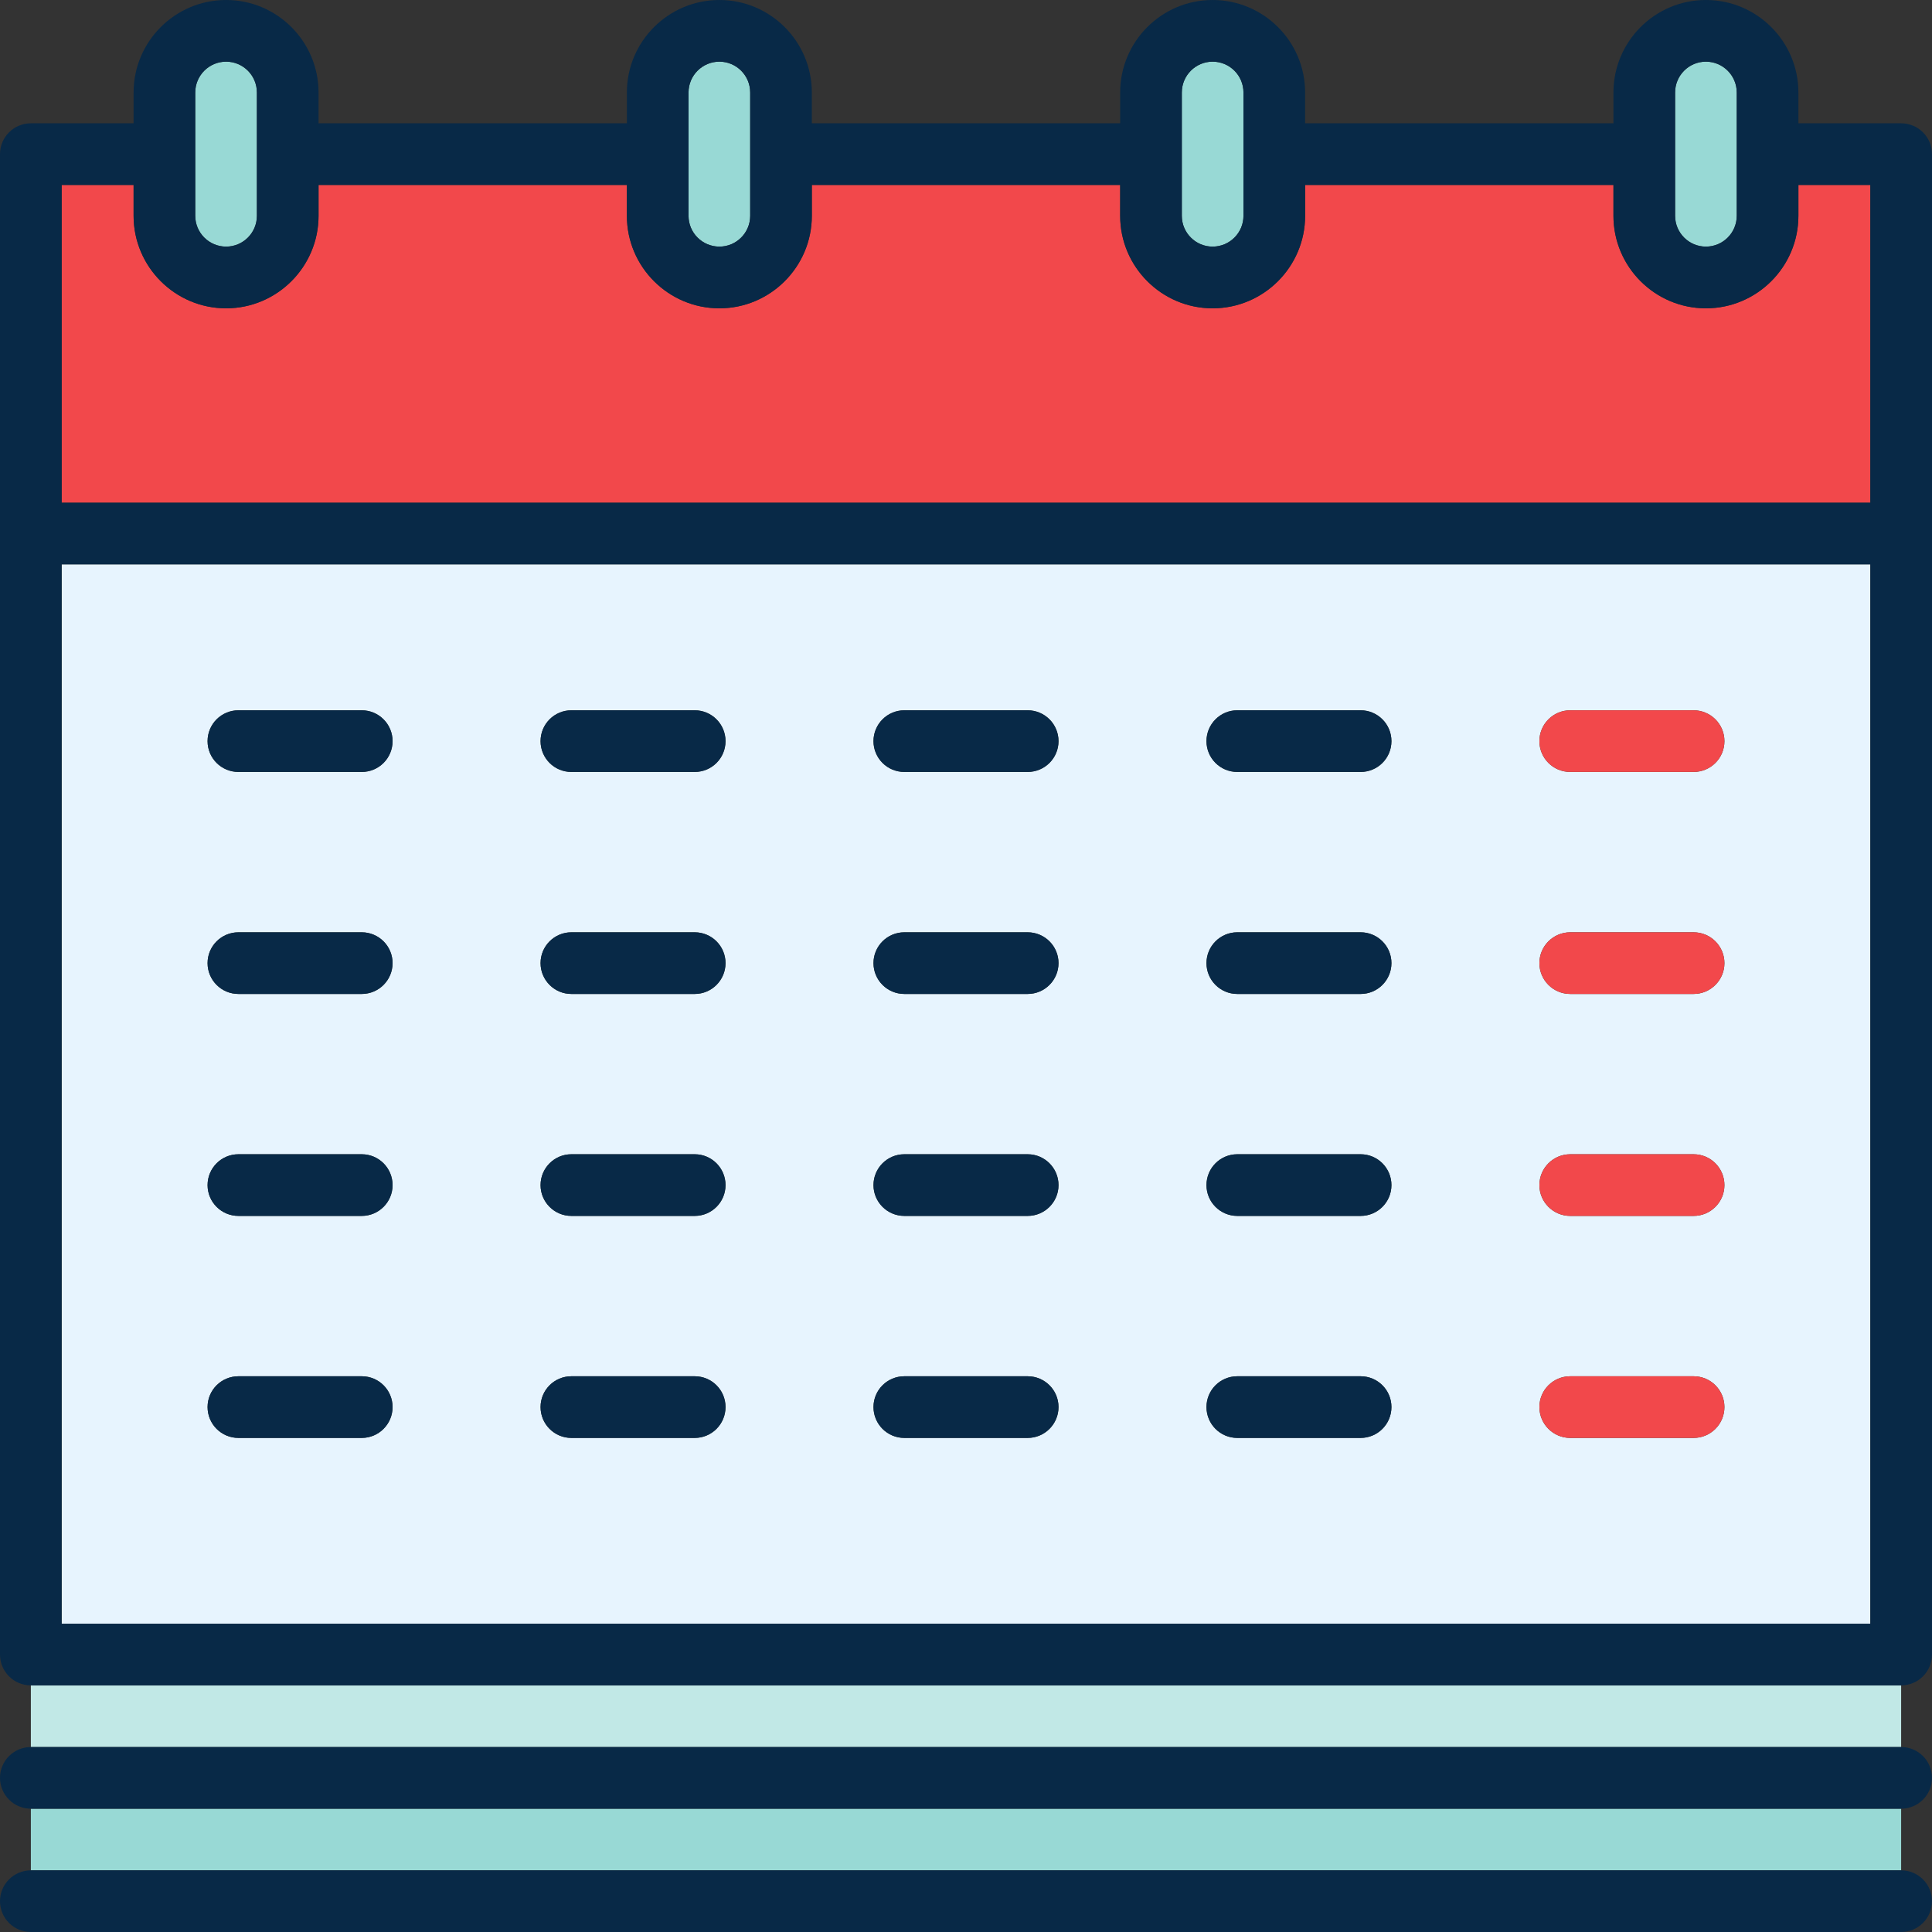 <svg width="34" height="34" viewBox="0 0 34 34" fill="none" xmlns="http://www.w3.org/2000/svg">
<rect x="0" y="0" width="34" height="34" fill="#333333" stroke="none"/>
<path d="M1.085 9.932V28.575H32.915V9.932H1.085ZM6.366 25.305H4.196C3.896 25.305 3.653 25.062 3.653 24.762C3.653 24.462 3.896 24.22 4.196 24.22H6.366C6.666 24.22 6.908 24.462 6.908 24.762C6.908 25.062 6.666 25.305 6.366 25.305ZM6.366 21.398H4.196C3.896 21.398 3.653 21.155 3.653 20.856C3.653 20.556 3.896 20.313 4.196 20.313H6.366C6.666 20.313 6.908 20.556 6.908 20.856C6.908 21.155 6.666 21.398 6.366 21.398ZM6.366 17.492H4.196C3.896 17.492 3.653 17.249 3.653 16.949C3.653 16.65 3.896 16.407 4.196 16.407H6.366C6.666 16.407 6.908 16.65 6.908 16.949C6.908 17.249 6.666 17.492 6.366 17.492ZM6.366 13.585H4.196C3.896 13.585 3.653 13.343 3.653 13.043C3.653 12.743 3.896 12.5 4.196 12.5H6.366C6.666 12.5 6.908 12.743 6.908 13.043C6.908 13.343 6.666 13.585 6.366 13.585ZM12.226 25.305H10.055C9.756 25.305 9.513 25.062 9.513 24.762C9.513 24.462 9.756 24.22 10.055 24.22H12.226C12.525 24.22 12.768 24.462 12.768 24.762C12.768 25.062 12.525 25.305 12.226 25.305ZM12.226 21.398H10.055C9.756 21.398 9.513 21.155 9.513 20.856C9.513 20.556 9.756 20.313 10.055 20.313H12.226C12.525 20.313 12.768 20.556 12.768 20.856C12.768 21.155 12.525 21.398 12.226 21.398ZM12.226 17.492H10.055C9.756 17.492 9.513 17.249 9.513 16.949C9.513 16.65 9.756 16.407 10.055 16.407H12.226C12.525 16.407 12.768 16.65 12.768 16.949C12.768 17.249 12.525 17.492 12.226 17.492ZM12.226 13.585H10.055C9.756 13.585 9.513 13.343 9.513 13.043C9.513 12.743 9.756 12.5 10.055 12.5H12.226C12.525 12.5 12.768 12.743 12.768 13.043C12.768 13.343 12.525 13.585 12.226 13.585ZM18.085 25.305H15.915C15.615 25.305 15.372 25.062 15.372 24.762C15.372 24.462 15.615 24.22 15.915 24.22H18.085C18.385 24.22 18.628 24.462 18.628 24.762C18.628 25.062 18.385 25.305 18.085 25.305ZM18.085 21.398H15.915C15.615 21.398 15.372 21.155 15.372 20.856C15.372 20.556 15.615 20.313 15.915 20.313H18.085C18.385 20.313 18.628 20.556 18.628 20.856C18.628 21.155 18.385 21.398 18.085 21.398ZM18.085 17.492H15.915C15.615 17.492 15.372 17.249 15.372 16.949C15.372 16.65 15.615 16.407 15.915 16.407H18.085C18.385 16.407 18.628 16.65 18.628 16.949C18.628 17.249 18.385 17.492 18.085 17.492ZM18.085 13.585H15.915C15.615 13.585 15.372 13.343 15.372 13.043C15.372 12.743 15.615 12.5 15.915 12.5H18.085C18.385 12.5 18.628 12.743 18.628 13.043C18.628 13.343 18.385 13.585 18.085 13.585ZM23.945 25.305H21.774C21.475 25.305 21.232 25.062 21.232 24.762C21.232 24.462 21.475 24.22 21.774 24.22H23.945C24.244 24.22 24.487 24.462 24.487 24.762C24.487 25.062 24.244 25.305 23.945 25.305ZM23.945 21.398H21.774C21.475 21.398 21.232 21.155 21.232 20.856C21.232 20.556 21.475 20.313 21.774 20.313H23.945C24.244 20.313 24.487 20.556 24.487 20.856C24.487 21.155 24.244 21.398 23.945 21.398ZM23.945 17.492H21.774C21.475 17.492 21.232 17.249 21.232 16.949C21.232 16.65 21.475 16.407 21.774 16.407H23.945C24.244 16.407 24.487 16.65 24.487 16.949C24.487 17.249 24.244 17.492 23.945 17.492ZM23.945 13.585H21.774C21.475 13.585 21.232 13.343 21.232 13.043C21.232 12.743 21.475 12.5 21.774 12.5H23.945C24.244 12.5 24.487 12.743 24.487 13.043C24.487 13.343 24.244 13.585 23.945 13.585ZM29.804 25.305H27.634C27.334 25.305 27.091 25.062 27.091 24.762C27.091 24.462 27.334 24.22 27.634 24.22H29.804C30.104 24.22 30.347 24.462 30.347 24.762C30.347 25.062 30.104 25.305 29.804 25.305ZM29.804 21.398H27.634C27.334 21.398 27.091 21.155 27.091 20.856C27.091 20.556 27.334 20.313 27.634 20.313H29.804C30.104 20.313 30.347 20.556 30.347 20.856C30.347 21.155 30.104 21.398 29.804 21.398ZM29.804 17.492H27.634C27.334 17.492 27.091 17.249 27.091 16.949C27.091 16.65 27.334 16.407 27.634 16.407H29.804C30.104 16.407 30.347 16.65 30.347 16.949C30.347 17.249 30.104 17.492 29.804 17.492ZM29.804 13.585H27.634C27.334 13.585 27.091 13.343 27.091 13.043C27.091 12.743 27.334 12.5 27.634 12.5H29.804C30.104 12.5 30.347 12.743 30.347 13.043C30.347 13.343 30.104 13.585 29.804 13.585Z" fill="#E7F4FE"/>
<path d="M29.479 1.628V3.798C29.479 4.097 29.722 4.34 30.021 4.34C30.32 4.34 30.564 4.097 30.564 3.798V1.628C30.564 1.328 30.32 1.085 30.021 1.085C29.722 1.085 29.479 1.328 29.479 1.628Z" fill="#98D9D5"/>
<path d="M20.798 1.628V3.798C20.798 4.097 21.041 4.34 21.34 4.34C21.64 4.34 21.883 4.097 21.883 3.798V1.628C21.883 1.328 21.64 1.085 21.34 1.085C21.041 1.085 20.798 1.328 20.798 1.628Z" fill="#98D9D5"/>
<path d="M12.117 1.628V3.798C12.117 4.097 12.36 4.34 12.66 4.34C12.959 4.34 13.202 4.097 13.202 3.798V1.628C13.202 1.328 12.959 1.085 12.66 1.085C12.36 1.085 12.117 1.328 12.117 1.628Z" fill="#98D9D5"/>
<path d="M3.436 1.628V3.798C3.436 4.097 3.68 4.34 3.979 4.34C4.278 4.34 4.521 4.097 4.521 3.798V1.628C4.521 1.328 4.278 1.085 3.979 1.085C3.68 1.085 3.436 1.328 3.436 1.628Z" fill="#98D9D5"/>
<path d="M1.085 3.255V8.847H32.915V3.255H31.649V3.798C31.649 4.695 30.919 5.426 30.021 5.426C29.124 5.426 28.394 4.695 28.394 3.798V3.255H22.968V3.798C22.968 4.695 22.238 5.426 21.34 5.426C20.443 5.426 19.713 4.695 19.713 3.798V3.255H14.287V3.798C14.287 4.695 13.557 5.426 12.66 5.426C11.762 5.426 11.032 4.695 11.032 3.798V3.255H5.606V3.798C5.606 4.695 4.876 5.426 3.979 5.426C3.081 5.426 2.351 4.695 2.351 3.798V3.255H1.085Z" fill="#F2484B"/>
<path d="M33.457 31.83H0.543V32.915H33.457V31.83Z" fill="#98D9D5"/>
<path d="M33.457 29.66H0.543V30.745H33.457V29.66Z" fill="#C1E8E6"/>
<path d="M0 31.287C0 31.587 0.243 31.83 0.543 31.83H33.457C33.757 31.83 34 31.587 34 31.287C34 30.988 33.757 30.745 33.457 30.745H0.543C0.243 30.745 0 30.988 0 31.287Z" fill="#082947"/>
<path d="M0 33.457C0 33.757 0.243 34 0.543 34H33.457C33.757 34 34 33.757 34 33.457C34 33.158 33.757 32.915 33.457 32.915H0.543C0.243 32.915 0 33.158 0 33.457Z" fill="#082947"/>
<path d="M33.457 2.17H31.649V1.628C31.649 0.73 30.919 0 30.021 0C29.124 0 28.394 0.73 28.394 1.628V2.17H22.968V1.628C22.968 0.73 22.238 0 21.34 0C20.443 0 19.713 0.73 19.713 1.628V2.17H14.287V1.628C14.287 0.73 13.557 0 12.66 0C11.762 0 11.032 0.73 11.032 1.628V2.17H5.606V1.628C5.606 0.73 4.876 0 3.979 0C3.081 0 2.351 0.73 2.351 1.628V2.17H0.543C0.243 2.17 0 2.413 0 2.713V29.117C0 29.417 0.243 29.66 0.543 29.66H33.457C33.757 29.66 34 29.417 34 29.117V2.713C34 2.413 33.757 2.17 33.457 2.17ZM4.521 1.628V3.798C4.521 4.097 4.278 4.34 3.979 4.34C3.68 4.34 3.436 4.097 3.436 3.798V1.628C3.436 1.328 3.68 1.085 3.979 1.085C4.278 1.085 4.521 1.328 4.521 1.628ZM3.979 5.426C4.876 5.426 5.606 4.695 5.606 3.798V3.255H11.032V3.798C11.032 4.695 11.762 5.426 12.66 5.426C13.557 5.426 14.287 4.695 14.287 3.798V3.255H19.713V3.798C19.713 4.695 20.443 5.426 21.34 5.426C22.238 5.426 22.968 4.695 22.968 3.798V3.255H28.394V3.798C28.394 4.695 29.124 5.426 30.021 5.426C30.919 5.426 31.649 4.695 31.649 3.798V3.255H32.915V8.847H1.085V3.255H2.351V3.798C2.351 4.695 3.081 5.426 3.979 5.426ZM13.202 1.628V3.798C13.202 4.097 12.959 4.34 12.66 4.34C12.36 4.34 12.117 4.097 12.117 3.798V1.628C12.117 1.328 12.36 1.085 12.66 1.085C12.959 1.085 13.202 1.328 13.202 1.628ZM21.883 1.628V3.798C21.883 4.097 21.64 4.34 21.34 4.34C21.041 4.34 20.798 4.097 20.798 3.798V1.628C20.798 1.328 21.041 1.085 21.34 1.085C21.64 1.085 21.883 1.328 21.883 1.628ZM30.564 1.628V3.798C30.564 4.097 30.32 4.34 30.021 4.34C29.722 4.34 29.479 4.097 29.479 3.798V1.628C29.479 1.328 29.722 1.085 30.021 1.085C30.32 1.085 30.564 1.328 30.564 1.628ZM1.085 28.575V9.932H32.915V28.575H1.085Z" fill="#082947"/>
<path d="M29.804 16.407H27.634C27.334 16.407 27.091 16.65 27.091 16.949C27.091 17.249 27.334 17.492 27.634 17.492H29.804C30.104 17.492 30.347 17.249 30.347 16.949C30.347 16.65 30.104 16.407 29.804 16.407Z" fill="#F2484B"/>
<path d="M23.945 16.407H21.774C21.475 16.407 21.232 16.65 21.232 16.949C21.232 17.249 21.475 17.492 21.774 17.492H23.945C24.244 17.492 24.487 17.249 24.487 16.949C24.487 16.65 24.244 16.407 23.945 16.407Z" fill="#082947"/>
<path d="M18.085 16.407H15.915C15.615 16.407 15.372 16.65 15.372 16.949C15.372 17.249 15.615 17.492 15.915 17.492H18.085C18.385 17.492 18.628 17.249 18.628 16.949C18.628 16.65 18.385 16.407 18.085 16.407Z" fill="#082947"/>
<path d="M12.226 16.407H10.055C9.756 16.407 9.513 16.65 9.513 16.949C9.513 17.249 9.756 17.492 10.055 17.492H12.226C12.525 17.492 12.768 17.249 12.768 16.949C12.768 16.65 12.525 16.407 12.226 16.407Z" fill="#082947"/>
<path d="M6.366 16.407H4.196C3.896 16.407 3.653 16.65 3.653 16.949C3.653 17.249 3.896 17.492 4.196 17.492H6.366C6.666 17.492 6.909 17.249 6.909 16.949C6.909 16.65 6.666 16.407 6.366 16.407Z" fill="#082947"/>
<path d="M23.945 20.313H21.774C21.475 20.313 21.232 20.556 21.232 20.856C21.232 21.155 21.475 21.398 21.774 21.398H23.945C24.244 21.398 24.487 21.155 24.487 20.856C24.487 20.556 24.244 20.313 23.945 20.313Z" fill="#082947"/>
<path d="M18.085 20.313H15.915C15.615 20.313 15.372 20.556 15.372 20.856C15.372 21.155 15.615 21.398 15.915 21.398H18.085C18.385 21.398 18.628 21.155 18.628 20.856C18.628 20.556 18.385 20.313 18.085 20.313Z" fill="#082947"/>
<path d="M12.226 20.313H10.055C9.756 20.313 9.513 20.556 9.513 20.856C9.513 21.155 9.756 21.398 10.055 21.398H12.226C12.525 21.398 12.768 21.155 12.768 20.856C12.768 20.556 12.525 20.313 12.226 20.313Z" fill="#082947"/>
<path d="M6.366 20.313H4.196C3.896 20.313 3.653 20.556 3.653 20.856C3.653 21.155 3.896 21.398 4.196 21.398H6.366C6.666 21.398 6.909 21.155 6.909 20.856C6.909 20.556 6.666 20.313 6.366 20.313Z" fill="#082947"/>
<path d="M23.945 24.22H21.774C21.475 24.22 21.232 24.462 21.232 24.762C21.232 25.062 21.475 25.305 21.774 25.305H23.945C24.244 25.305 24.487 25.062 24.487 24.762C24.487 24.462 24.244 24.22 23.945 24.22Z" fill="#082947"/>
<path d="M29.804 20.313H27.634C27.334 20.313 27.091 20.556 27.091 20.856C27.091 21.155 27.334 21.398 27.634 21.398H29.804C30.104 21.398 30.347 21.155 30.347 20.856C30.347 20.556 30.104 20.313 29.804 20.313Z" fill="#F2484B"/>
<path d="M29.804 24.22H27.634C27.334 24.22 27.091 24.462 27.091 24.762C27.091 25.062 27.334 25.305 27.634 25.305H29.804C30.104 25.305 30.347 25.062 30.347 24.762C30.347 24.462 30.104 24.22 29.804 24.22Z" fill="#F2484B"/>
<path d="M18.085 24.22H15.915C15.615 24.22 15.372 24.462 15.372 24.762C15.372 25.062 15.615 25.305 15.915 25.305H18.085C18.385 25.305 18.628 25.062 18.628 24.762C18.628 24.462 18.385 24.22 18.085 24.22Z" fill="#082947"/>
<path d="M12.226 24.22H10.055C9.756 24.22 9.513 24.462 9.513 24.762C9.513 25.062 9.756 25.305 10.055 25.305H12.226C12.525 25.305 12.768 25.062 12.768 24.762C12.768 24.462 12.525 24.22 12.226 24.22Z" fill="#082947"/>
<path d="M6.366 24.22H4.196C3.896 24.22 3.653 24.462 3.653 24.762C3.653 25.062 3.896 25.305 4.196 25.305H6.366C6.666 25.305 6.909 25.062 6.909 24.762C6.909 24.462 6.666 24.22 6.366 24.22Z" fill="#082947"/>
<path d="M29.804 12.5H27.634C27.334 12.5 27.091 12.743 27.091 13.043C27.091 13.343 27.334 13.585 27.634 13.585H29.804C30.104 13.585 30.347 13.343 30.347 13.043C30.347 12.743 30.104 12.5 29.804 12.5Z" fill="#F2484B"/>
<path d="M23.945 12.5H21.774C21.475 12.5 21.232 12.743 21.232 13.043C21.232 13.343 21.475 13.585 21.774 13.585H23.945C24.244 13.585 24.487 13.343 24.487 13.043C24.487 12.743 24.244 12.5 23.945 12.5Z" fill="#082947"/>
<path d="M18.085 12.5H15.915C15.615 12.5 15.372 12.743 15.372 13.043C15.372 13.343 15.615 13.585 15.915 13.585H18.085C18.385 13.585 18.628 13.343 18.628 13.043C18.628 12.743 18.385 12.5 18.085 12.5Z" fill="#082947"/>
<path d="M12.226 12.5H10.055C9.756 12.5 9.513 12.743 9.513 13.043C9.513 13.343 9.756 13.585 10.055 13.585H12.226C12.525 13.585 12.768 13.343 12.768 13.043C12.768 12.743 12.525 12.5 12.226 12.5Z" fill="#082947"/>
<path d="M6.366 12.5H4.196C3.896 12.5 3.653 12.743 3.653 13.043C3.653 13.343 3.896 13.585 4.196 13.585H6.366C6.666 13.585 6.909 13.343 6.909 13.043C6.909 12.743 6.666 12.5 6.366 12.5Z" fill="#082947"/>
</svg>
